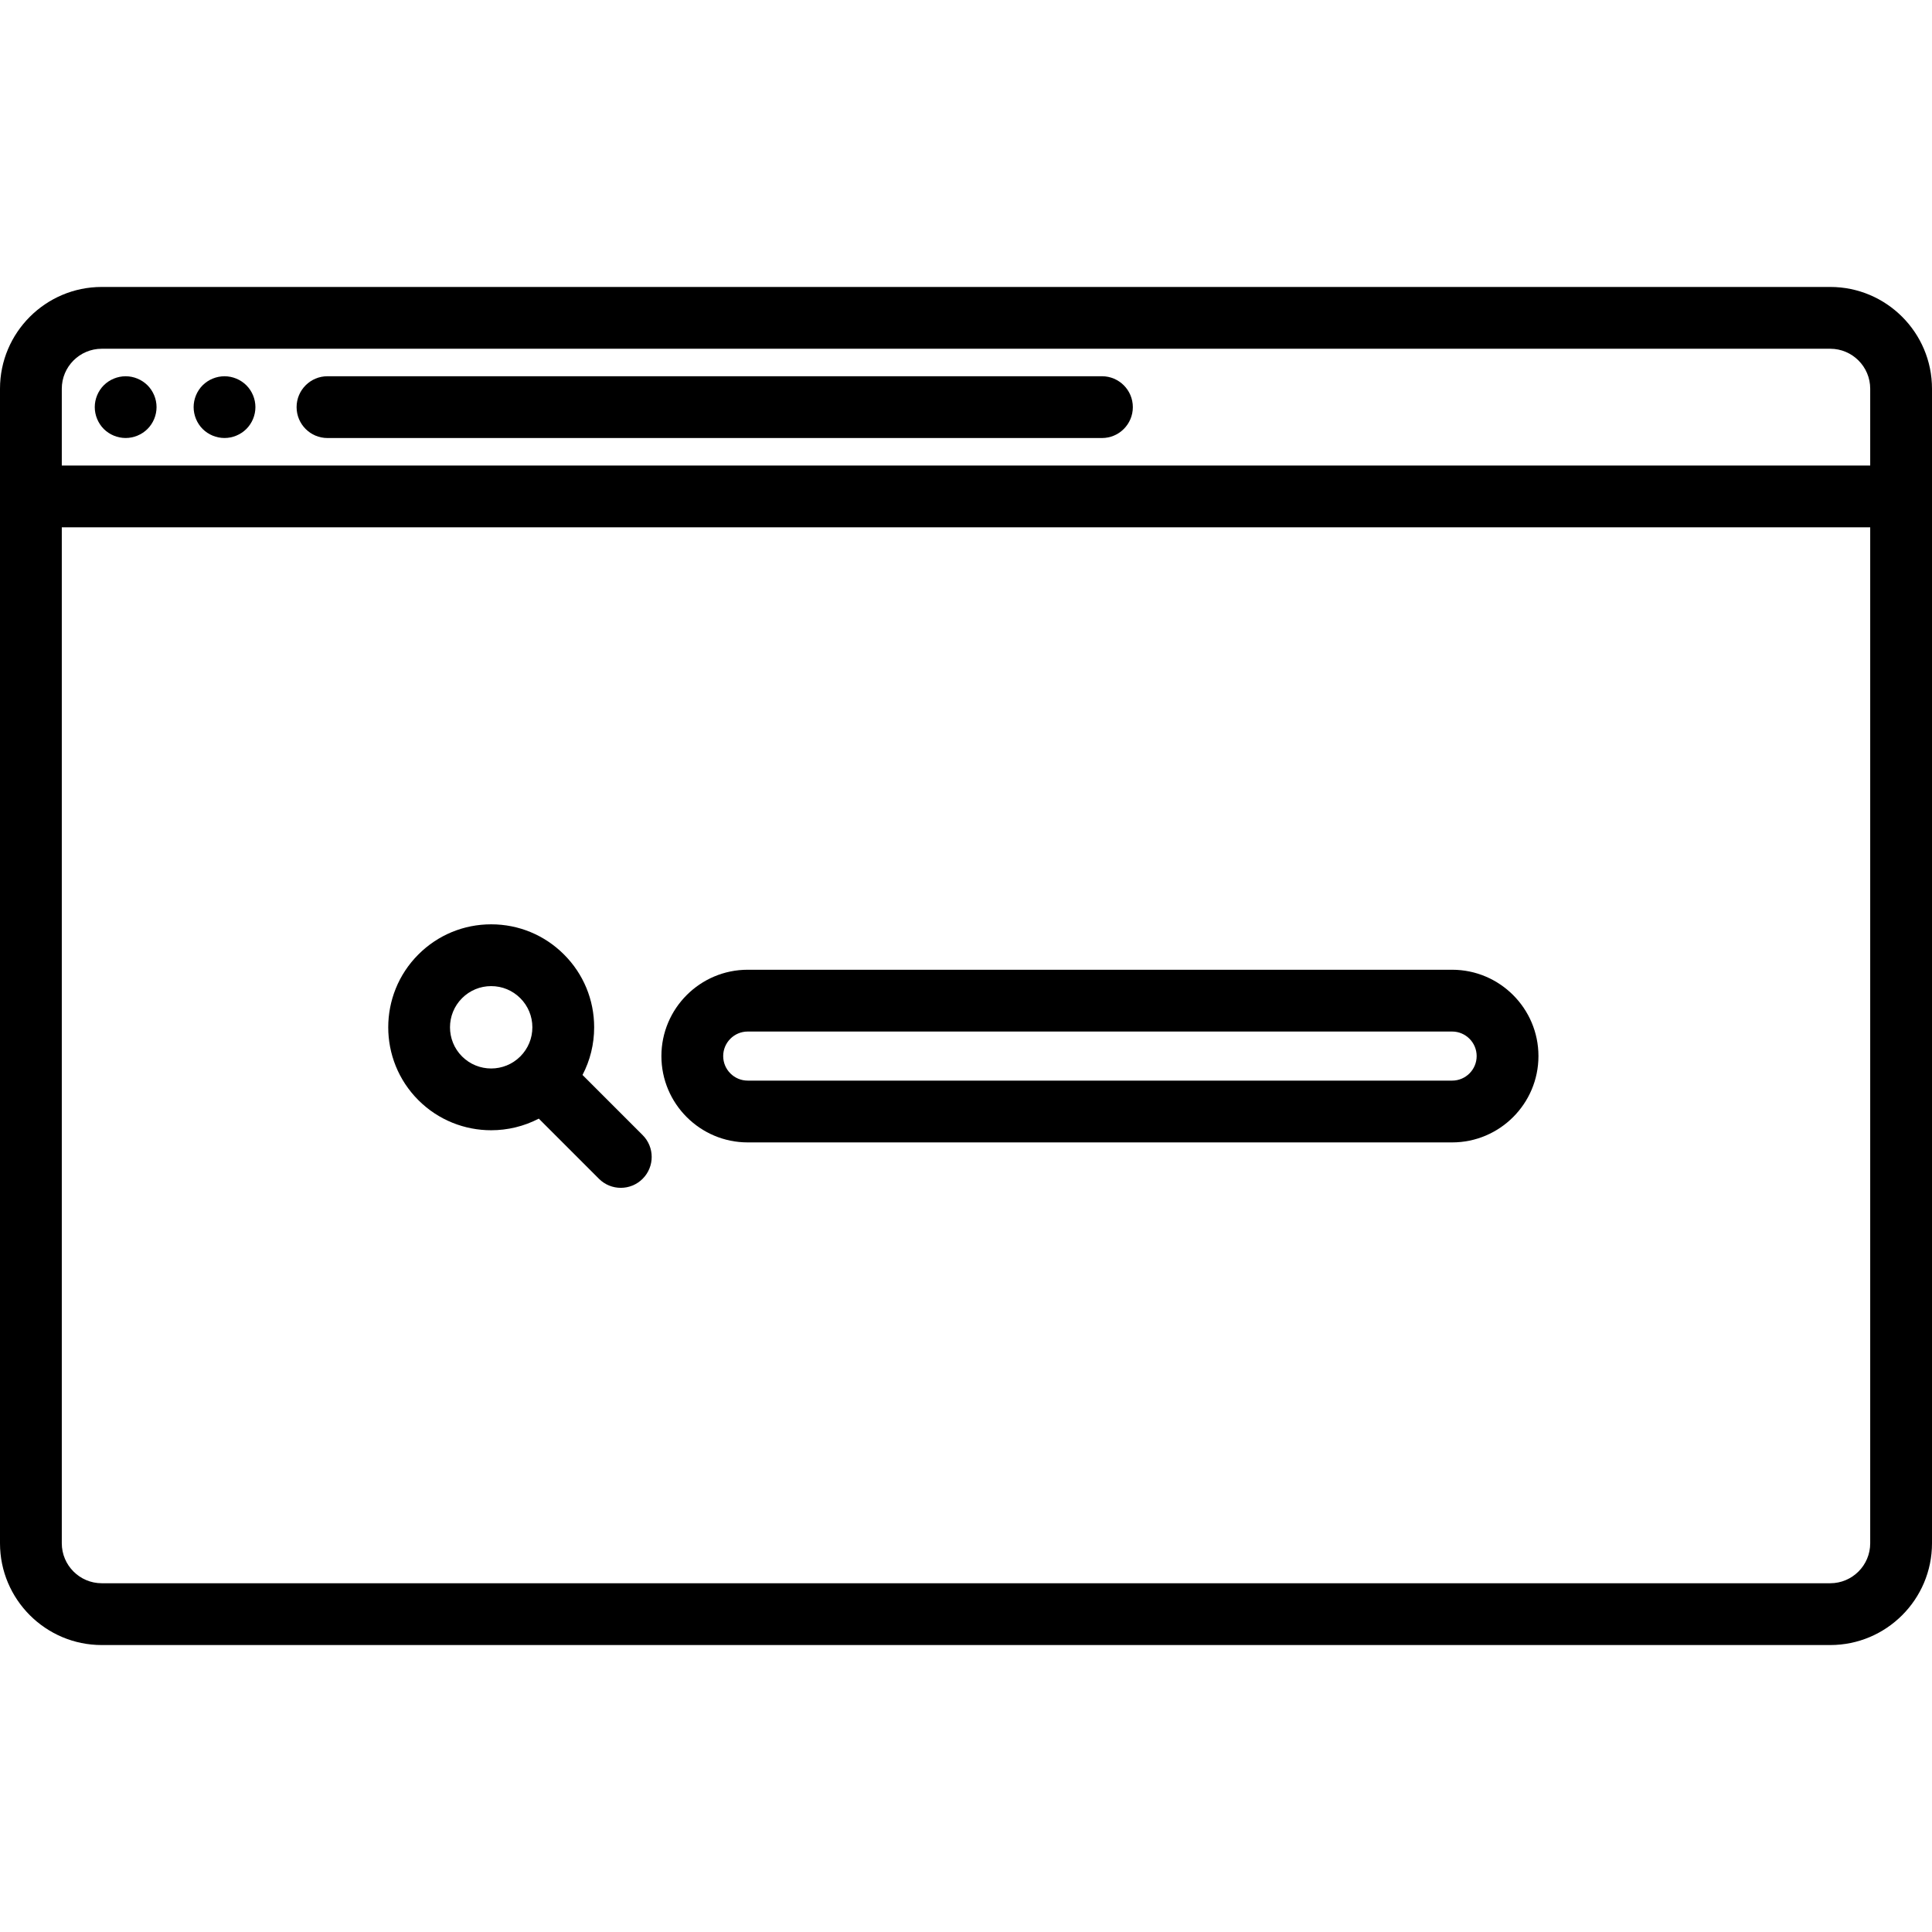 <?xml version="1.0" encoding="iso-8859-1"?>
<!-- Generator: Adobe Illustrator 19.0.0, SVG Export Plug-In . SVG Version: 6.00 Build 0)  -->
<svg version="1.1" id="Layer_1" xmlns="http://www.w3.org/2000/svg" xmlns:xlink="http://www.w3.org/1999/xlink" x="0px" y="0px"
	 viewBox="0 0 469 469" style="enable-background:new 0 0 469 469;" xml:space="preserve">
<g>
	<g>
		<g>
			<path d="M181.515,277.323h170.992c11.556,0,20.957-9.401,20.957-20.957c0-11.556-9.401-20.957-20.957-20.957H181.515
				c-11.556,0-20.957,9.401-20.957,20.957C160.558,267.922,169.959,277.323,181.515,277.323z M181.515,250.409h170.992
				c3.285,0,5.957,2.672,5.957,5.957c0,3.285-2.672,5.957-5.957,5.957H181.515c-3.285,0-5.957-2.672-5.957-5.957
				C175.558,253.081,178.23,250.409,181.515,250.409z"/>
			<path d="M119.234,274.372c3.975,0,7.95-0.942,11.56-2.821l14.603,14.603c1.464,1.464,3.384,2.197,5.303,2.197
				s3.839-0.732,5.303-2.197c2.929-2.929,2.929-7.678,0-10.607l-14.597-14.598c1.846-3.528,2.828-7.471,2.828-11.566
				c0-6.678-2.601-12.956-7.323-17.677c-4.722-4.722-11-7.323-17.677-7.323c-6.678,0-12.956,2.601-17.678,7.323
				c-9.747,9.748-9.747,25.608,0,35.355C106.43,271.937,112.831,274.372,119.234,274.372z M112.163,242.312
				c1.889-1.889,4.4-2.929,7.071-2.929s5.182,1.04,7.071,2.929c1.889,1.889,2.929,4.4,2.929,7.071s-1.041,5.182-2.929,7.071
				c-3.899,3.899-10.243,3.899-14.142,0C108.264,252.555,108.264,246.211,112.163,242.312z"/>
			<path d="M444.299,69.659H24.701C11.081,69.659,0,80.739,0,94.361v280.279c0,13.62,11.081,24.701,24.701,24.701h419.598
				c13.62,0,24.701-11.081,24.701-24.701V94.361C469,80.739,457.919,69.659,444.299,69.659z M454,374.638
				c0,5.349-4.352,9.701-9.701,9.701H24.701c-5.349,0-9.701-4.352-9.701-9.701V128.007h439V374.638z M454,113.007H15V94.361
				c0-5.349,4.352-9.701,9.701-9.701h419.598c5.349,0,9.701,4.352,9.701,9.701V113.007z"/>
			<path d="M267.5,91.333h-188c-4.142,0-7.5,3.358-7.5,7.5c0,4.142,3.358,7.5,7.5,7.5h188c4.142,0,7.5-3.358,7.5-7.5
				C275,94.69,271.642,91.333,267.5,91.333z"/>
			<path d="M54.503,91.338c-1.98,0-3.91,0.8-5.31,2.19c-1.39,1.4-2.19,3.33-2.19,5.3c0,1.98,0.8,3.91,2.19,5.31
				c1.4,1.39,3.33,2.19,5.31,2.19c1.97,0,3.9-0.8,5.3-2.19c1.4-1.4,2.2-3.33,2.2-5.31c0-1.97-0.8-3.9-2.2-5.3
				C58.403,92.138,56.473,91.338,54.503,91.338z"/>
			<path d="M30.503,91.338c-1.98,0-3.91,0.8-5.31,2.19c-1.39,1.4-2.19,3.33-2.19,5.3c0,1.98,0.8,3.91,2.19,5.31
				c1.4,1.39,3.33,2.19,5.31,2.19c1.97,0,3.9-0.8,5.3-2.19c1.4-1.4,2.2-3.33,2.2-5.31c0-1.97-0.8-3.9-2.2-5.3
				C34.403,92.138,32.473,91.338,30.503,91.338z"/>
		</g>
	</g>
</g>
<g>
</g>
<g>
</g>
<g>
</g>
<g>
</g>
<g>
</g>
<g>
</g>
<g>
</g>
<g>
</g>
<g>
</g>
<g>
</g>
<g>
</g>
<g>
</g>
<g>
</g>
<g>
</g>
<g>
</g>
</svg>
